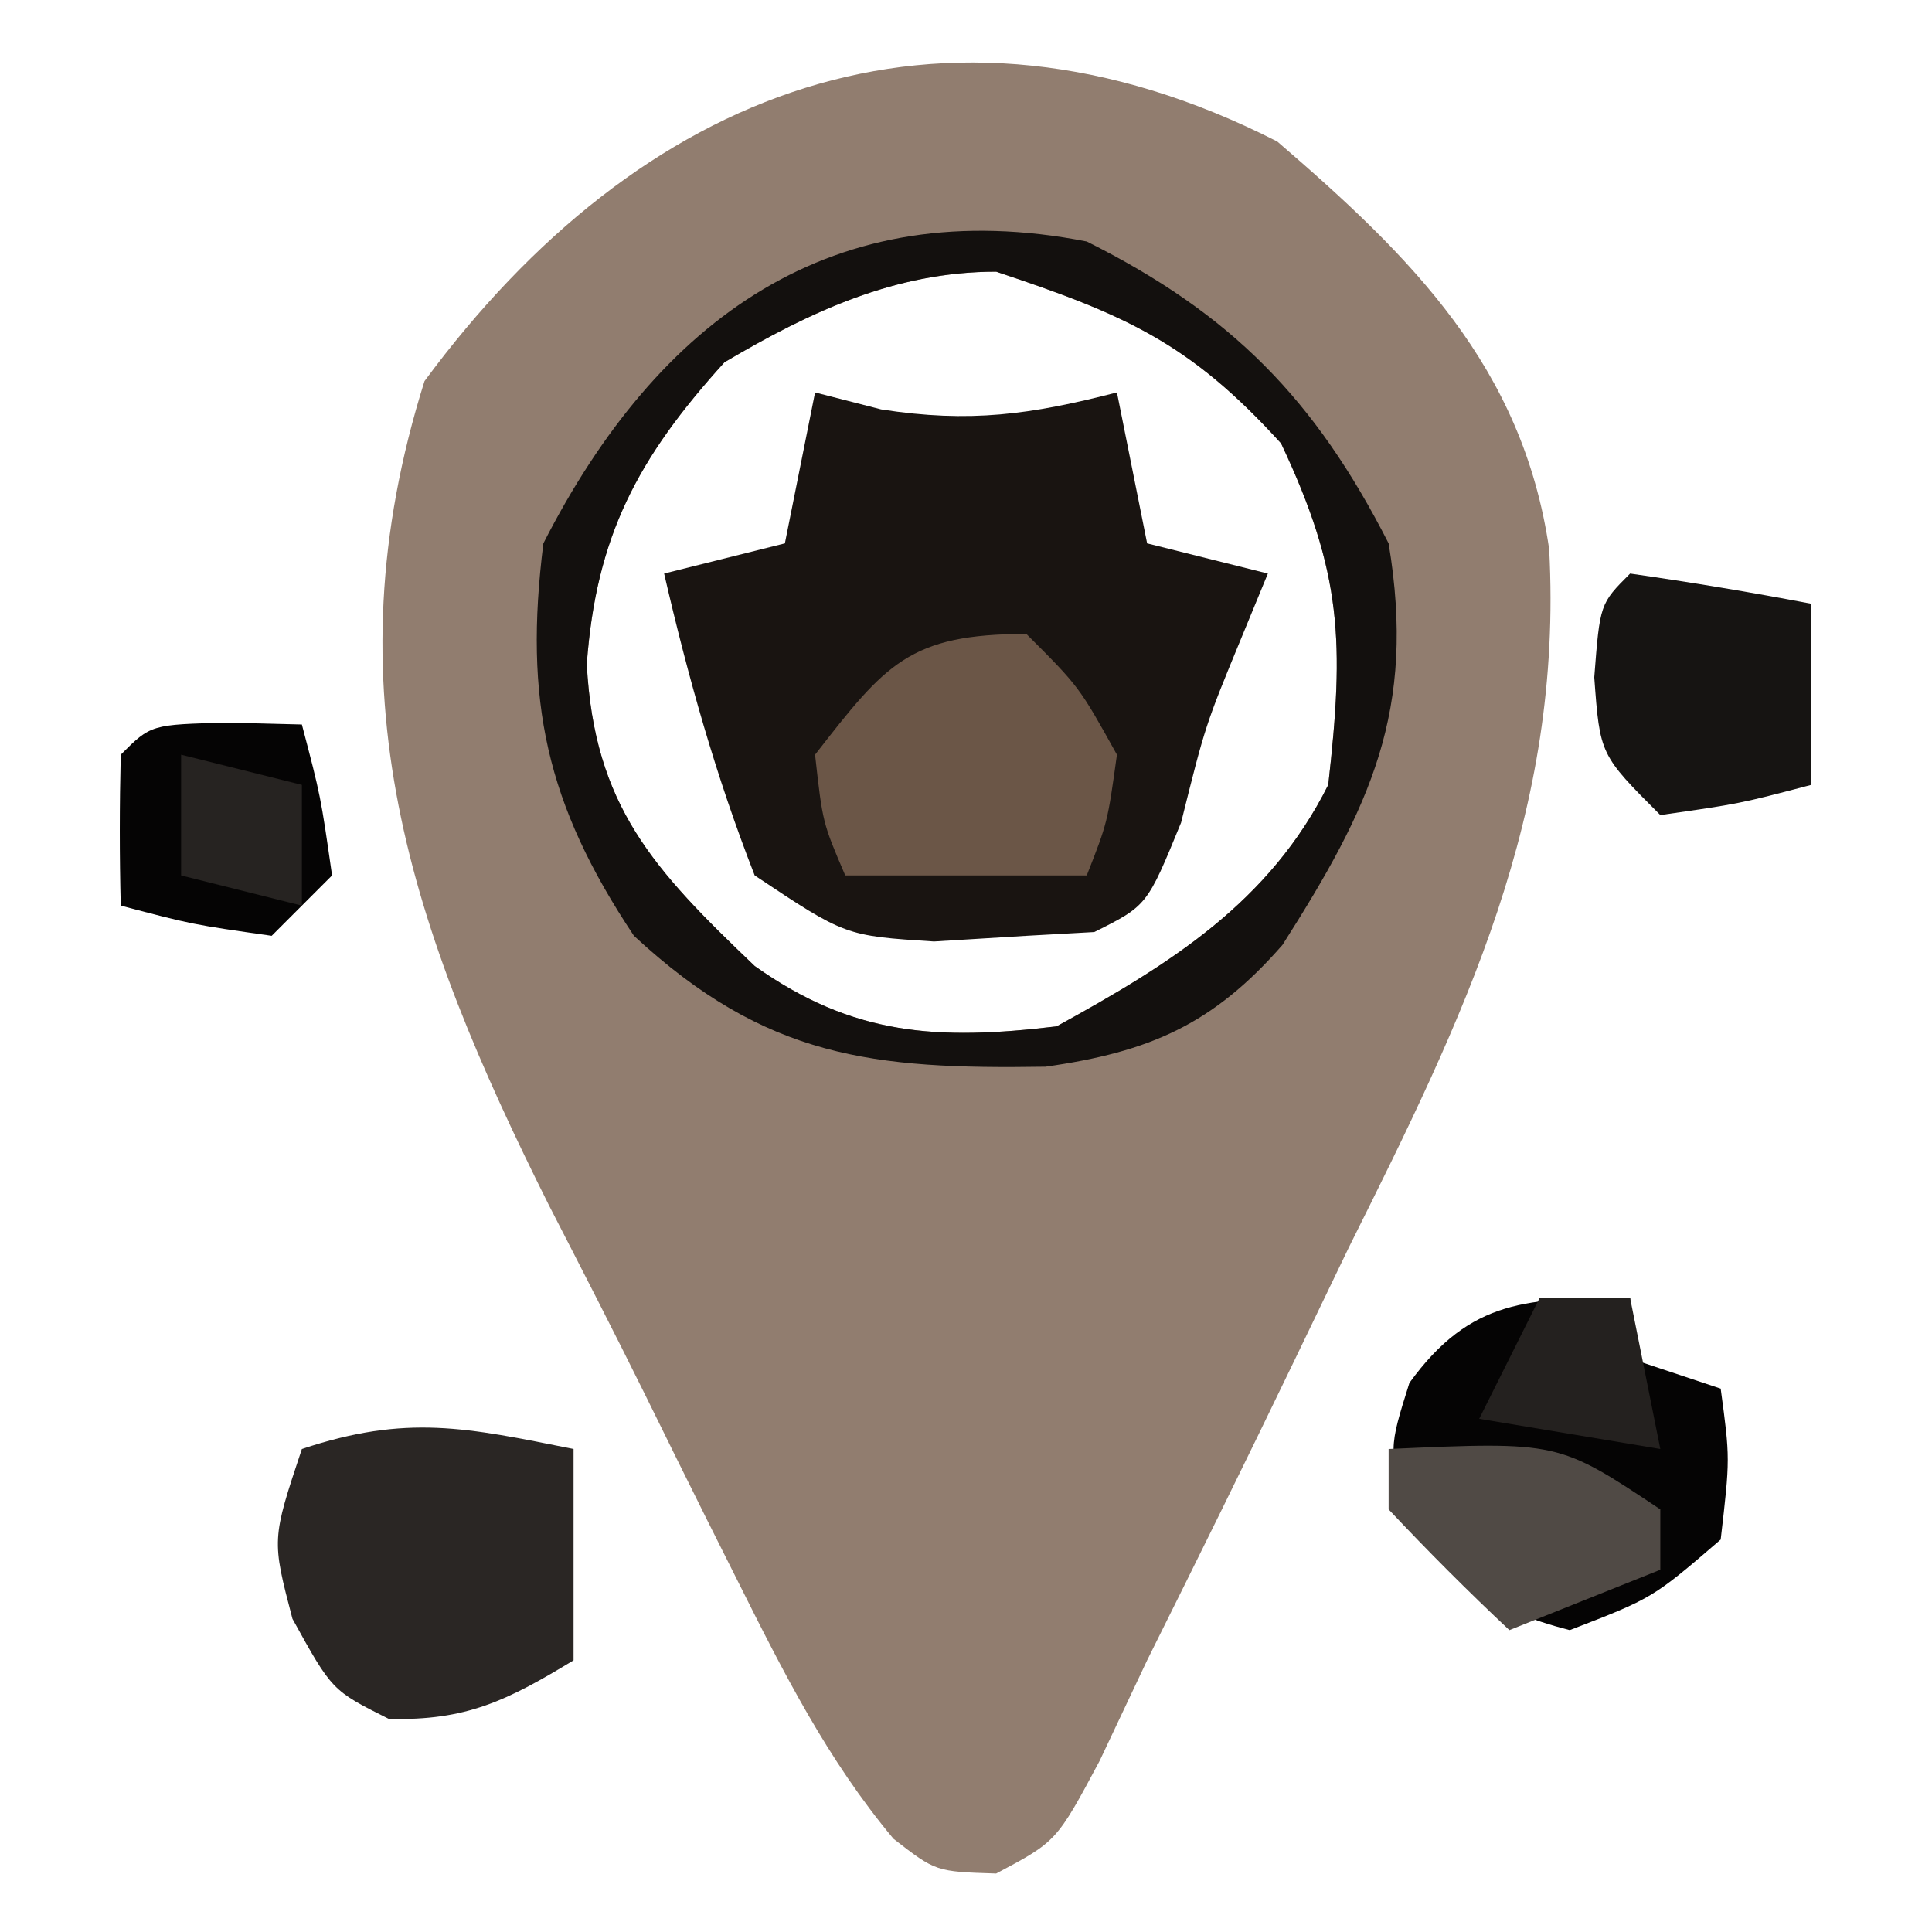 <?xml version="1.0" encoding="UTF-8"?>
<svg version="1.1" xmlns="http://www.w3.org/2000/svg" width="64" height="64">
<path d="M0 0 C4.445 3.825 8.128 7.465 9.007 13.509 C9.471 22.281 6.191 28.979 2.375 36.625 C1.772 37.872 1.171 39.12 0.572 40.369 C-1.03 43.697 -2.665 47.007 -4.312 50.312 C-4.831 51.411 -5.349 52.51 -5.884 53.641 C-7.312 56.312 -7.312 56.312 -9.312 57.375 C-11.312 57.312 -11.312 57.312 -12.714 56.224 C-14.904 53.605 -16.368 50.696 -17.887 47.66 C-18.215 47.005 -18.544 46.349 -18.883 45.674 C-19.575 44.285 -20.263 42.894 -20.948 41.501 C-21.986 39.403 -23.056 37.322 -24.127 35.24 C-28.699 26.102 -31.467 18.156 -28.25 7.938 C-21.146 -1.687 -11.164 -5.687 0 0 Z M-18.312 7.312 C-21.19 10.485 -22.567 13.08 -22.875 17.312 C-22.632 22.013 -20.658 24.119 -17.312 27.312 C-14.055 29.625 -11.25 29.785 -7.312 29.312 C-3.548 27.246 -0.26 25.208 1.688 21.312 C2.221 16.589 2.154 14.302 0.125 10 C-2.907 6.657 -5.062 5.729 -9.312 4.312 C-12.662 4.312 -15.48 5.641 -18.312 7.312 Z " fill="#917D6F" transform="translate(42.312,4.688)"/>
<path d="M0 0 C0.722 0.186 1.444 0.371 2.188 0.562 C5.128 1.02 7.141 0.735 10 0 C10.33 1.65 10.66 3.3 11 5 C12.32 5.33 13.64 5.66 15 6 C14.567 7.052 14.567 7.052 14.125 8.125 C12.929 11.026 12.929 11.026 12.125 14.25 C11 17 11 17 9.25 17.875 C8.508 17.916 7.765 17.957 7 18 C5.989 18.062 4.979 18.124 3.938 18.188 C1 18 1 18 -2 16 C-3.28 12.73 -4.211 9.42 -5 6 C-3.68 5.67 -2.36 5.34 -1 5 C-0.67 3.35 -0.34 1.7 0 0 Z " fill="#191411" transform="translate(27,13)"/>
<path d="M0 0 C4.798 2.399 7.565 5.224 10 10 C10.926 15.555 9.385 18.743 6.484 23.301 C4.179 25.94 2.08 26.847 -1.367 27.336 C-7.076 27.425 -10.624 27.056 -15 23 C-17.91 18.634 -18.651 15.205 -18 10 C-14.197 2.54 -8.396 -1.646 0 0 Z M-12 4 C-14.877 7.173 -16.255 9.767 -16.562 14 C-16.319 18.7 -14.346 20.806 -11 24 C-7.742 26.312 -4.937 26.472 -1 26 C2.765 23.933 6.052 21.896 8 18 C8.533 13.277 8.467 10.99 6.438 6.688 C3.405 3.345 1.25 2.417 -3 1 C-6.349 1 -9.167 2.328 -12 4 Z " fill="#13100E" transform="translate(36,8)"/>
<path d="M0 0 C0 0.66 0 1.32 0 2 C0.99 2.33 1.98 2.66 3 3 C3.312 5.312 3.312 5.312 3 8 C0.75 9.938 0.75 9.938 -2 11 C-4.749 10.293 -5.706 9.4 -7.375 7.125 C-8 5 -8 5 -7.312 2.812 C-5.278 0.003 -3.346 0 0 0 Z " fill="#050404" transform="translate(54,43)"/>
<path d="M0 0 C0 2.31 0 4.62 0 7 C-2.177 8.322 -3.552 9.013 -6.125 8.938 C-8 8 -8 8 -9.312 5.625 C-10 3 -10 3 -9 0 C-5.522 -1.159 -3.541 -0.708 0 0 Z " fill="#2A2624" transform="translate(19,48)"/>
<path d="M0 0 C1.75 1.75 1.75 1.75 3 4 C2.688 6.25 2.688 6.25 2 8 C-0.64 8 -3.28 8 -6 8 C-6.75 6.25 -6.75 6.25 -7 4 C-4.668 1.001 -3.882 0 0 0 Z " fill="#6B5647" transform="translate(34,21)"/>
<path d="M0 0 C2.007 0.287 4.009 0.619 6 1 C6 2.98 6 4.96 6 7 C3.625 7.625 3.625 7.625 1 8 C-1 6 -1 6 -1.188 3.438 C-1 1 -1 1 0 0 Z " fill="#161412" transform="translate(54,19)"/>
<path d="M0 0 C1.207 0.031 1.207 0.031 2.438 0.062 C3.062 2.438 3.062 2.438 3.438 5.062 C2.777 5.723 2.118 6.383 1.438 7.062 C-1.188 6.688 -1.188 6.688 -3.562 6.062 C-3.605 4.396 -3.603 2.729 -3.562 1.062 C-2.562 0.062 -2.562 0.062 0 0 Z " fill="#050404" transform="translate(7.562,23.938)"/>
<path d="M0 0 C5.625 -0.25 5.625 -0.25 9 2 C9 2.66 9 3.32 9 4 C7.35 4.66 5.7 5.32 4 6 C2.624 4.71 1.292 3.373 0 2 C0 1.34 0 0.68 0 0 Z " fill="#504A45" transform="translate(46,48)"/>
<path d="M0 0 C1.32 0.33 2.64 0.66 4 1 C4 2.32 4 3.64 4 5 C2.68 4.67 1.36 4.34 0 4 C0 2.68 0 1.36 0 0 Z " fill="#262321" transform="translate(6,25)"/>
<path d="M0 0 C0.99 0 1.98 0 3 0 C3.33 1.65 3.66 3.3 4 5 C1.03 4.505 1.03 4.505 -2 4 C-1.34 2.68 -0.68 1.36 0 0 Z " fill="#24211F" transform="translate(51,43)"/>
</svg>
